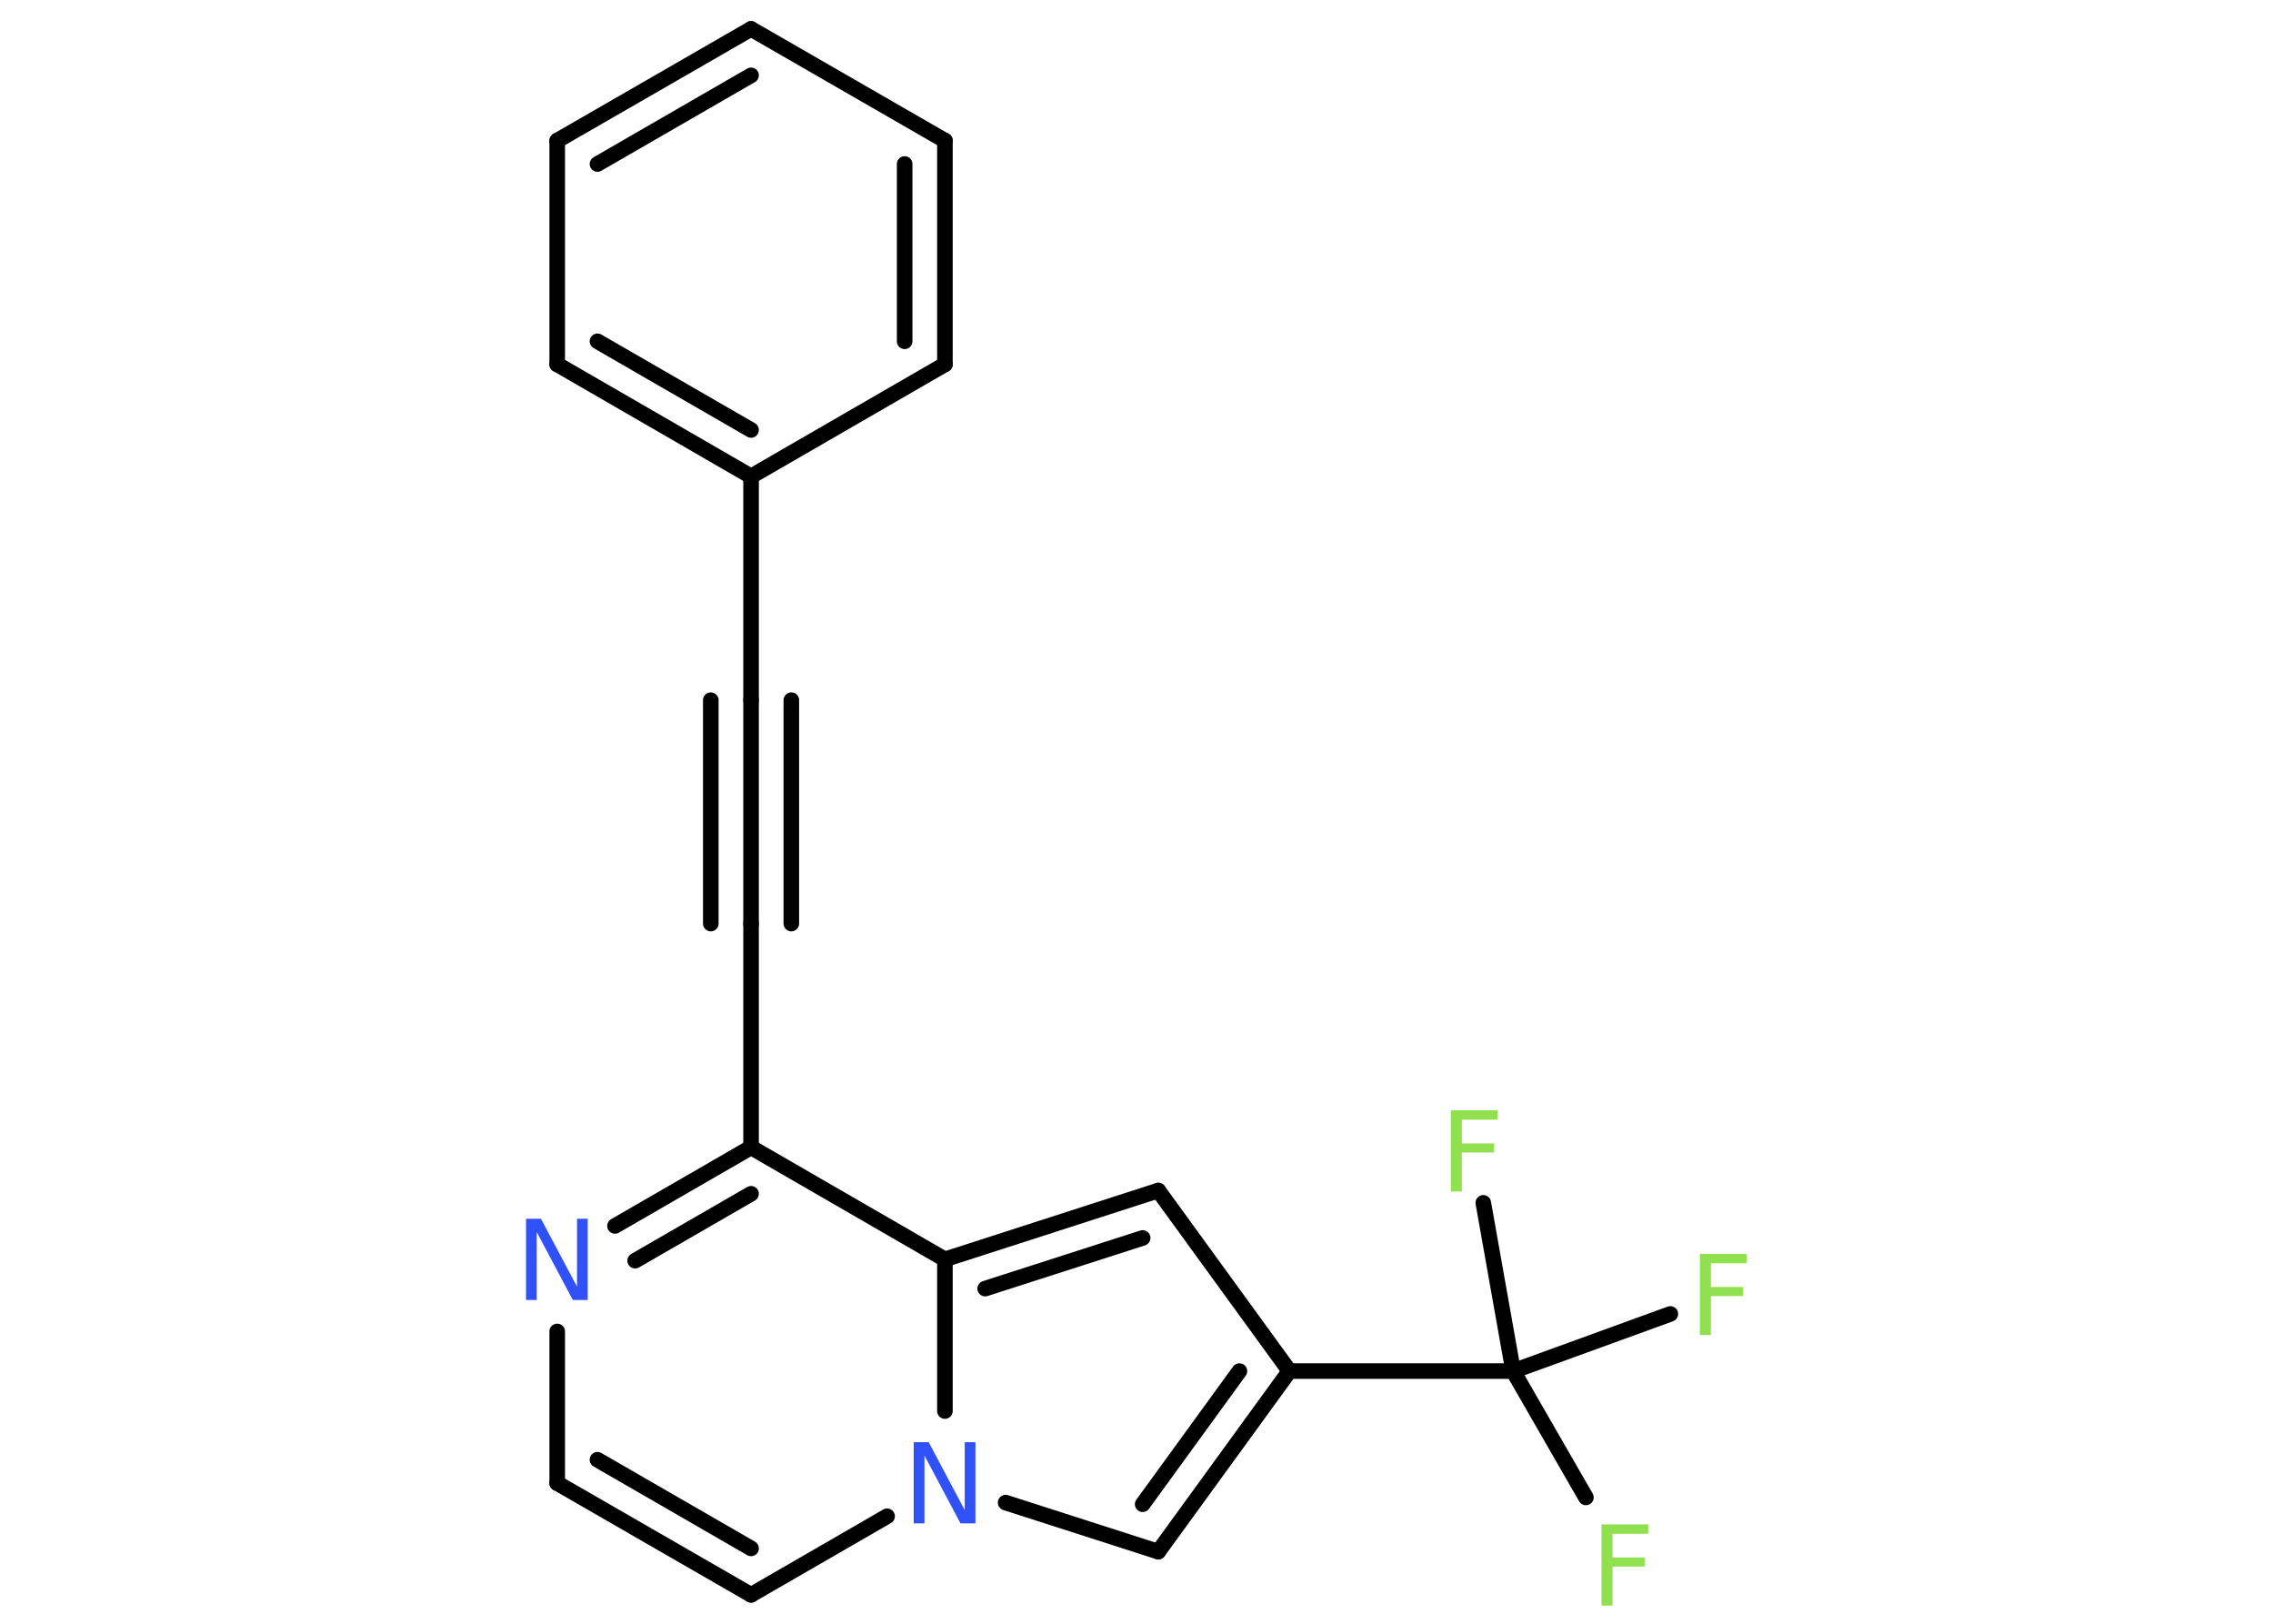 <?xml version='1.0' encoding='UTF-8'?>
<!DOCTYPE svg PUBLIC "-//W3C//DTD SVG 1.1//EN" "http://www.w3.org/Graphics/SVG/1.1/DTD/svg11.dtd">
<svg version='1.2' xmlns='http://www.w3.org/2000/svg' xmlns:xlink='http://www.w3.org/1999/xlink' width='70.0mm' height='50.0mm' viewBox='0 0 70.0 50.0'>
  <desc>Generated by the Chemistry Development Kit (http://github.com/cdk)</desc>
  <g stroke-linecap='round' stroke-linejoin='round' stroke='#000000' stroke-width='.48' fill='#90E050'>
    <rect x='.0' y='.0' width='70.0' height='50.0' fill='#FFFFFF' stroke='none'/>
    <g id='mol1' class='mol'>
      <line id='mol1bnd1' class='bond' x1='48.84' y1='46.11' x2='46.6' y2='42.22'/>
      <line id='mol1bnd2' class='bond' x1='46.6' y1='42.22' x2='51.44' y2='40.46'/>
      <line id='mol1bnd3' class='bond' x1='46.6' y1='42.22' x2='45.68' y2='37.04'/>
      <line id='mol1bnd4' class='bond' x1='46.6' y1='42.22' x2='39.71' y2='42.22'/>
      <line id='mol1bnd5' class='bond' x1='39.71' y1='42.22' x2='35.67' y2='36.66'/>
      <g id='mol1bnd6' class='bond'>
        <line x1='35.67' y1='36.66' x2='29.1' y2='38.78'/>
        <line x1='35.19' y1='38.12' x2='30.34' y2='39.68'/>
      </g>
      <line id='mol1bnd7' class='bond' x1='29.1' y1='38.78' x2='23.13' y2='35.33'/>
      <line id='mol1bnd8' class='bond' x1='23.13' y1='35.33' x2='23.13' y2='28.44'/>
      <g id='mol1bnd9' class='bond'>
        <line x1='23.13' y1='28.44' x2='23.13' y2='21.56'/>
        <line x1='21.89' y1='28.44' x2='21.89' y2='21.56'/>
        <line x1='24.37' y1='28.44' x2='24.37' y2='21.56'/>
      </g>
      <line id='mol1bnd10' class='bond' x1='23.13' y1='21.56' x2='23.13' y2='14.67'/>
      <g id='mol1bnd11' class='bond'>
        <line x1='17.16' y1='11.22' x2='23.13' y2='14.67'/>
        <line x1='18.4' y1='10.51' x2='23.13' y2='13.24'/>
      </g>
      <line id='mol1bnd12' class='bond' x1='17.16' y1='11.22' x2='17.16' y2='4.33'/>
      <g id='mol1bnd13' class='bond'>
        <line x1='23.13' y1='.89' x2='17.16' y2='4.33'/>
        <line x1='23.13' y1='2.32' x2='18.4' y2='5.05'/>
      </g>
      <line id='mol1bnd14' class='bond' x1='23.13' y1='.89' x2='29.1' y2='4.33'/>
      <g id='mol1bnd15' class='bond'>
        <line x1='29.1' y1='11.22' x2='29.1' y2='4.33'/>
        <line x1='27.86' y1='10.51' x2='27.86' y2='5.05'/>
      </g>
      <line id='mol1bnd16' class='bond' x1='23.13' y1='14.67' x2='29.1' y2='11.22'/>
      <g id='mol1bnd17' class='bond'>
        <line x1='23.13' y1='35.33' x2='18.94' y2='37.75'/>
        <line x1='23.13' y1='36.76' x2='19.56' y2='38.82'/>
      </g>
      <line id='mol1bnd18' class='bond' x1='17.16' y1='41.0' x2='17.16' y2='45.67'/>
      <g id='mol1bnd19' class='bond'>
        <line x1='17.16' y1='45.67' x2='23.13' y2='49.11'/>
        <line x1='18.4' y1='44.95' x2='23.13' y2='47.68'/>
      </g>
      <line id='mol1bnd20' class='bond' x1='23.13' y1='49.11' x2='27.32' y2='46.69'/>
      <line id='mol1bnd21' class='bond' x1='29.1' y1='38.78' x2='29.1' y2='43.45'/>
      <line id='mol1bnd22' class='bond' x1='30.97' y1='46.27' x2='35.67' y2='47.78'/>
      <g id='mol1bnd23' class='bond'>
        <line x1='35.67' y1='47.78' x2='39.71' y2='42.22'/>
        <line x1='35.19' y1='46.32' x2='38.17' y2='42.22'/>
      </g>
      <path id='mol1atm1' class='atom' d='M49.32 46.94h1.44v.29h-1.1v.73h.99v.28h-.99v1.2h-.34v-2.5z' stroke='none'/>
      <path id='mol1atm3' class='atom' d='M52.35 38.61h1.44v.29h-1.1v.73h.99v.28h-.99v1.2h-.34v-2.5z' stroke='none'/>
      <path id='mol1atm4' class='atom' d='M44.68 34.19h1.44v.29h-1.1v.73h.99v.28h-.99v1.2h-.34v-2.5z' stroke='none'/>
      <path id='mol1atm17' class='atom' d='M16.21 37.53h.45l1.11 2.09v-2.09h.33v2.5h-.46l-1.11 -2.09v2.09h-.33v-2.5z' stroke='none' fill='#3050F8'/>
      <path id='mol1atm20' class='atom' d='M28.15 44.41h.45l1.11 2.09v-2.09h.33v2.5h-.46l-1.11 -2.09v2.09h-.33v-2.5z' stroke='none' fill='#3050F8'/>
    </g>
  </g>
</svg>
